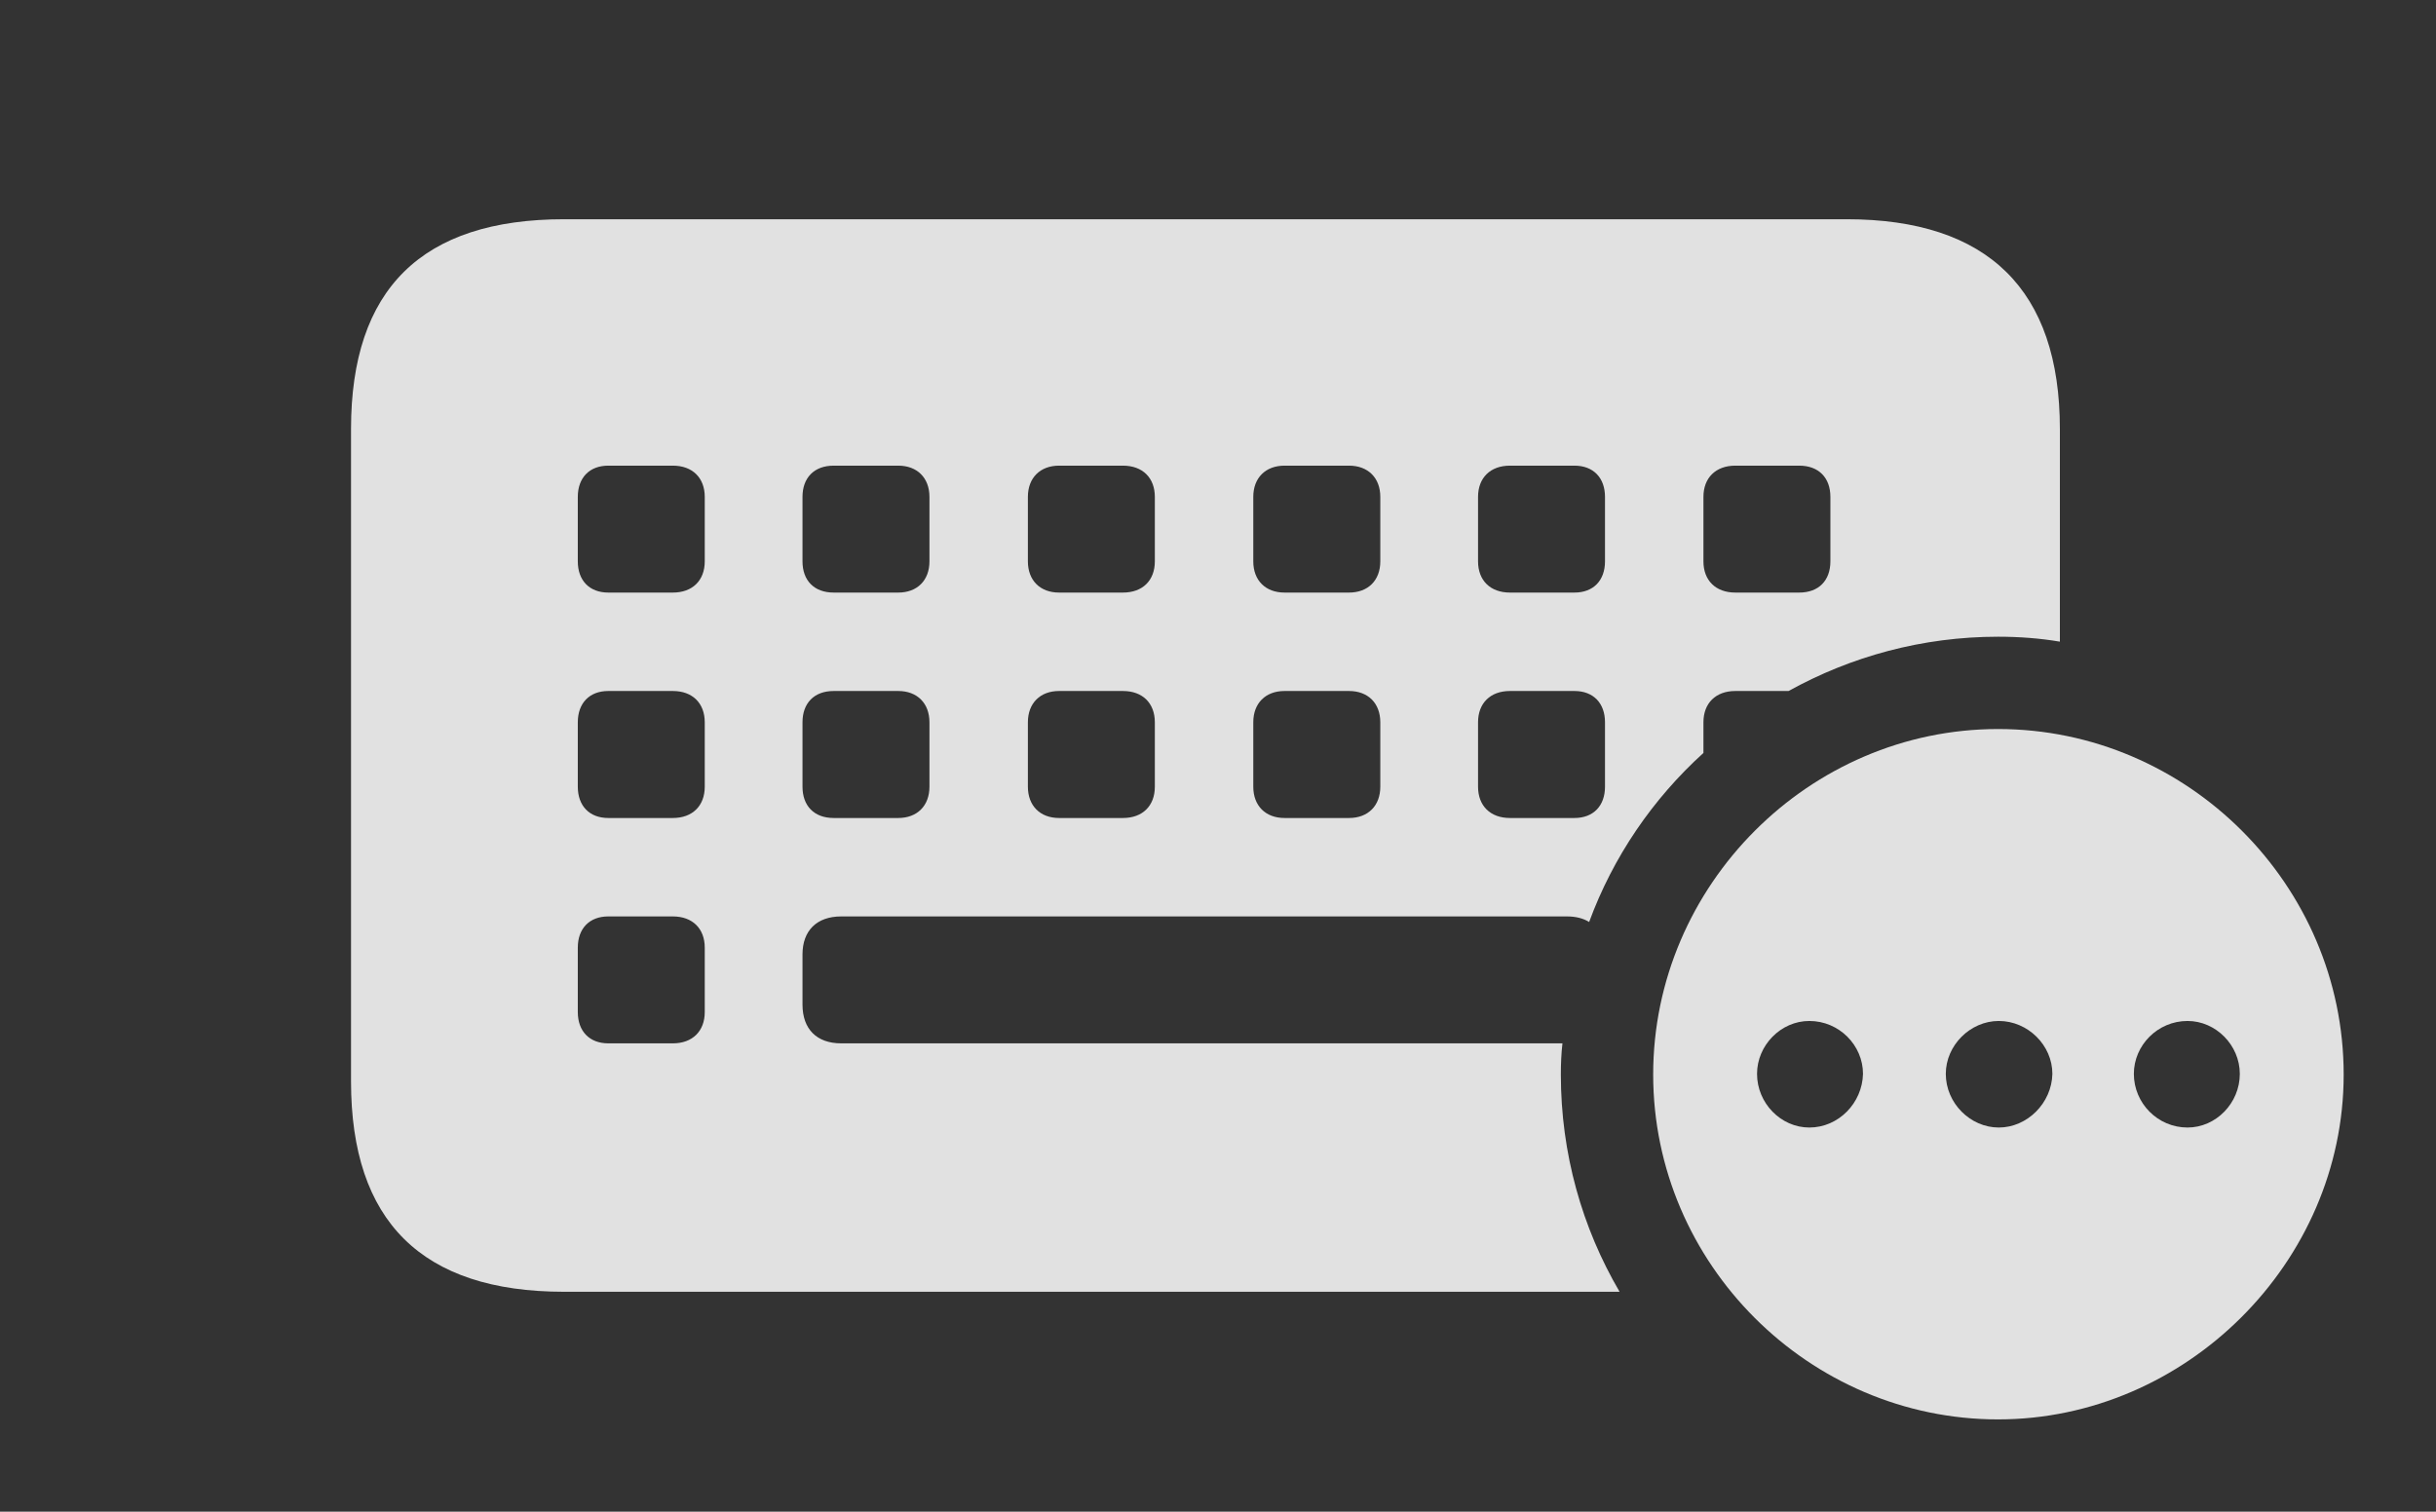 <?xml version="1.0" encoding="UTF-8"?>
<!--Generator: Apple Native CoreSVG 232.5-->
<!DOCTYPE svg
PUBLIC "-//W3C//DTD SVG 1.1//EN"
       "http://www.w3.org/Graphics/SVG/1.1/DTD/svg11.dtd">
<svg version="1.1" xmlns="http://www.w3.org/2000/svg" xmlns:xlink="http://www.w3.org/1999/xlink" width="35.039" height="21.748">
 <rect width="100%" height="100%" fill="#333333" stroke="none"/>
 <g>
  <rect height="21.748" opacity="0" width="35.039" x="0" y="0"/>
  <path d="M29.629 6.172L29.629 9.231C29.34 9.182 29.042 9.16 28.74 9.16C27.652 9.16 26.623 9.444 25.727 9.941L24.961 9.941C24.678 9.941 24.502 10.117 24.502 10.391L24.502 10.832C23.773 11.493 23.203 12.325 22.858 13.264C22.773 13.211 22.665 13.184 22.539 13.184L12.1 13.184C11.748 13.184 11.543 13.389 11.543 13.73L11.543 14.453C11.543 14.805 11.748 15.01 12.1 15.01L22.474 15.01C22.457 15.157 22.451 15.307 22.451 15.459C22.451 16.595 22.757 17.664 23.296 18.584L8.115 18.584C6.064 18.584 5.049 17.568 5.049 15.557L5.049 6.172C5.049 4.16 6.064 3.154 8.115 3.154L26.562 3.154C28.594 3.154 29.629 4.17 29.629 6.172ZM8.75 13.184C8.477 13.184 8.311 13.359 8.311 13.633L8.311 14.56C8.311 14.834 8.477 15.01 8.75 15.01L9.678 15.01C9.961 15.01 10.137 14.834 10.137 14.56L10.137 13.633C10.137 13.359 9.961 13.184 9.678 13.184ZM8.75 9.941C8.477 9.941 8.311 10.117 8.311 10.391L8.311 11.318C8.311 11.592 8.477 11.768 8.75 11.768L9.678 11.768C9.961 11.768 10.137 11.592 10.137 11.318L10.137 10.391C10.137 10.117 9.961 9.941 9.678 9.941ZM11.992 9.941C11.709 9.941 11.543 10.117 11.543 10.391L11.543 11.318C11.543 11.592 11.709 11.768 11.992 11.768L12.92 11.768C13.193 11.768 13.369 11.592 13.369 11.318L13.369 10.391C13.369 10.117 13.193 9.941 12.92 9.941ZM15.234 9.941C14.961 9.941 14.785 10.117 14.785 10.391L14.785 11.318C14.785 11.592 14.961 11.768 15.234 11.768L16.152 11.768C16.436 11.768 16.611 11.592 16.611 11.318L16.611 10.391C16.611 10.117 16.436 9.941 16.152 9.941ZM18.477 9.941C18.203 9.941 18.027 10.117 18.027 10.391L18.027 11.318C18.027 11.592 18.203 11.768 18.477 11.768L19.404 11.768C19.678 11.768 19.854 11.592 19.854 11.318L19.854 10.391C19.854 10.117 19.678 9.941 19.404 9.941ZM21.719 9.941C21.436 9.941 21.26 10.117 21.26 10.391L21.26 11.318C21.26 11.592 21.436 11.768 21.719 11.768L22.646 11.768C22.92 11.768 23.086 11.592 23.086 11.318L23.086 10.391C23.086 10.117 22.92 9.941 22.646 9.941ZM8.75 6.699C8.477 6.699 8.311 6.875 8.311 7.148L8.311 8.076C8.311 8.35 8.477 8.525 8.75 8.525L9.678 8.525C9.961 8.525 10.137 8.35 10.137 8.076L10.137 7.148C10.137 6.875 9.961 6.699 9.678 6.699ZM11.992 6.699C11.709 6.699 11.543 6.875 11.543 7.148L11.543 8.076C11.543 8.35 11.709 8.525 11.992 8.525L12.92 8.525C13.193 8.525 13.369 8.35 13.369 8.076L13.369 7.148C13.369 6.875 13.193 6.699 12.92 6.699ZM15.234 6.699C14.961 6.699 14.785 6.875 14.785 7.148L14.785 8.076C14.785 8.35 14.961 8.525 15.234 8.525L16.152 8.525C16.436 8.525 16.611 8.35 16.611 8.076L16.611 7.148C16.611 6.875 16.436 6.699 16.152 6.699ZM18.477 6.699C18.203 6.699 18.027 6.875 18.027 7.148L18.027 8.076C18.027 8.35 18.203 8.525 18.477 8.525L19.404 8.525C19.678 8.525 19.854 8.35 19.854 8.076L19.854 7.148C19.854 6.875 19.678 6.699 19.404 6.699ZM21.719 6.699C21.436 6.699 21.26 6.875 21.26 7.148L21.26 8.076C21.26 8.35 21.436 8.525 21.719 8.525L22.646 8.525C22.92 8.525 23.086 8.35 23.086 8.076L23.086 7.148C23.086 6.875 22.92 6.699 22.646 6.699ZM24.961 6.699C24.678 6.699 24.502 6.875 24.502 7.148L24.502 8.076C24.502 8.35 24.678 8.525 24.961 8.525L25.879 8.525C26.162 8.525 26.328 8.35 26.328 8.076L26.328 7.148C26.328 6.875 26.162 6.699 25.879 6.699Z" fill="#ffffff" fill-opacity="0.85"/>
  <path d="M33.711 15.459C33.711 18.164 31.436 20.42 28.74 20.42C26.025 20.42 23.779 18.184 23.779 15.459C23.779 12.734 26.025 10.488 28.74 10.488C31.465 10.488 33.711 12.734 33.711 15.459ZM25.273 15.449C25.273 15.869 25.615 16.221 26.025 16.221C26.445 16.221 26.787 15.869 26.797 15.449C26.797 15.039 26.455 14.688 26.025 14.688C25.615 14.688 25.273 15.039 25.273 15.449ZM27.988 15.449C27.988 15.869 28.34 16.221 28.75 16.221C29.16 16.221 29.512 15.869 29.521 15.449C29.521 15.039 29.17 14.688 28.75 14.688C28.34 14.688 27.988 15.039 27.988 15.449ZM30.693 15.449C30.693 15.869 31.035 16.221 31.465 16.221C31.875 16.221 32.217 15.869 32.217 15.449C32.217 15.039 31.875 14.688 31.465 14.688C31.035 14.688 30.693 15.039 30.693 15.449Z" fill="#ffffff" fill-opacity="0.85"/>
 </g>
</svg>
